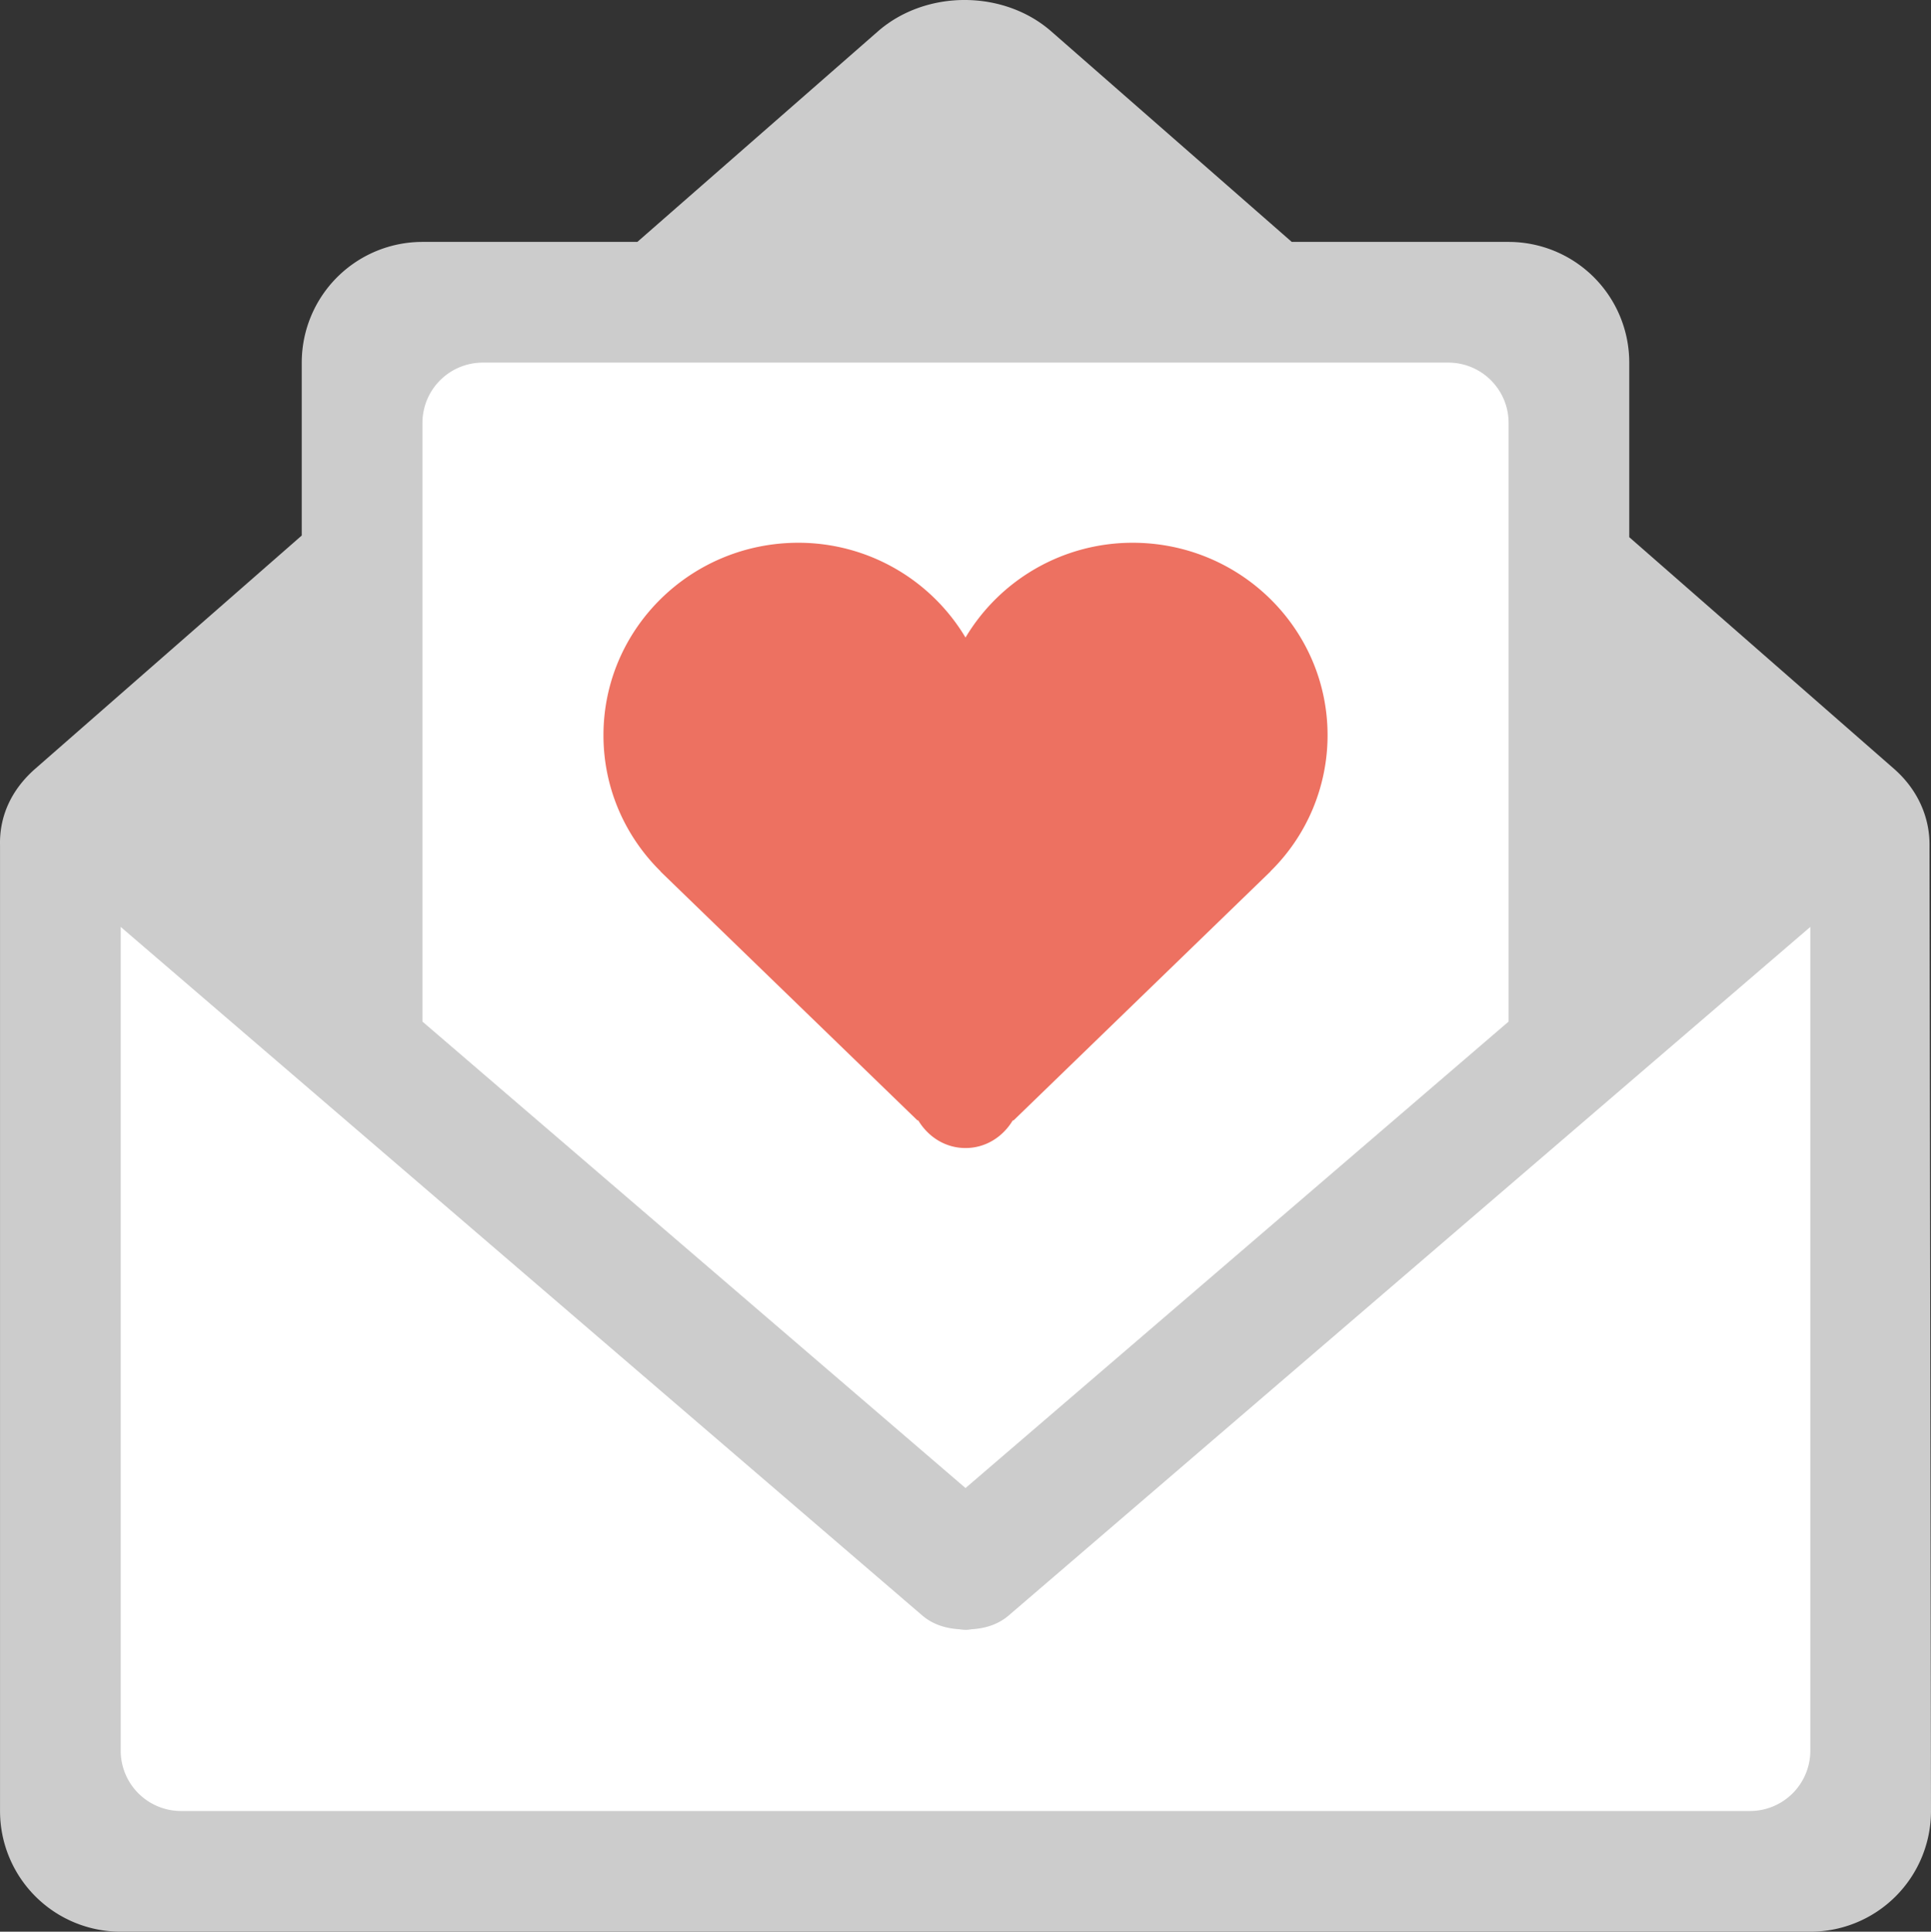 <svg xmlns="http://www.w3.org/2000/svg" width="64.001" height="64.017"><rect width="100%" height="100%" fill="#333333" stroke="none"/><path d="M63.952 28.017c.008-.922-.381-1.844-1.184-2.545L54 17.802v-5.785a4 4 0 00-4-4h-7.186L34.843 1.04c-1.586-1.387-4.158-1.387-5.746 0l-7.973 6.977h-7.123a4 4 0 00-4 4v5.73l-8.828 7.725c-.818.715-1.197 1.605-1.172 2.545v32a4 4 0 004 4h56a4 4 0 004-4l-.049-32z" fill="#ccc"/><path d="M48.001 12.017h-32a2 2 0 00-2 2v19.838l18 15.459 18-15.459V14.017c0-1.106-.895-2-2-2z" fill="#fff"/><path d="M33.417 53.55c-.354.295-.779.418-1.207.443-.07.012-.137.02-.209.021a1.608 1.608 0 01-.209-.021c-.428-.025-.854-.148-1.209-.443L4.001 30.718v27.299a2 2 0 002 2h52a2 2 0 002-2V30.718L33.417 53.55z" fill="#fff"/><path d="M44.001 24.366c0-3.523-2.893-6.379-6.461-6.379a6.447 6.447 0 00-5.539 3.141 6.452 6.452 0 00-5.539-3.141c-3.568 0-6.461 2.855-6.461 6.379 0 1.762.723 3.357 1.895 4.512l-.006.002 8.518 8.25h.027c.322.537.889.916 1.566.916s1.244-.379 1.566-.916h.027l8.516-8.25-.004-.002a6.32 6.32 0 001.895-4.512z" fill="#ed7161"/></svg>